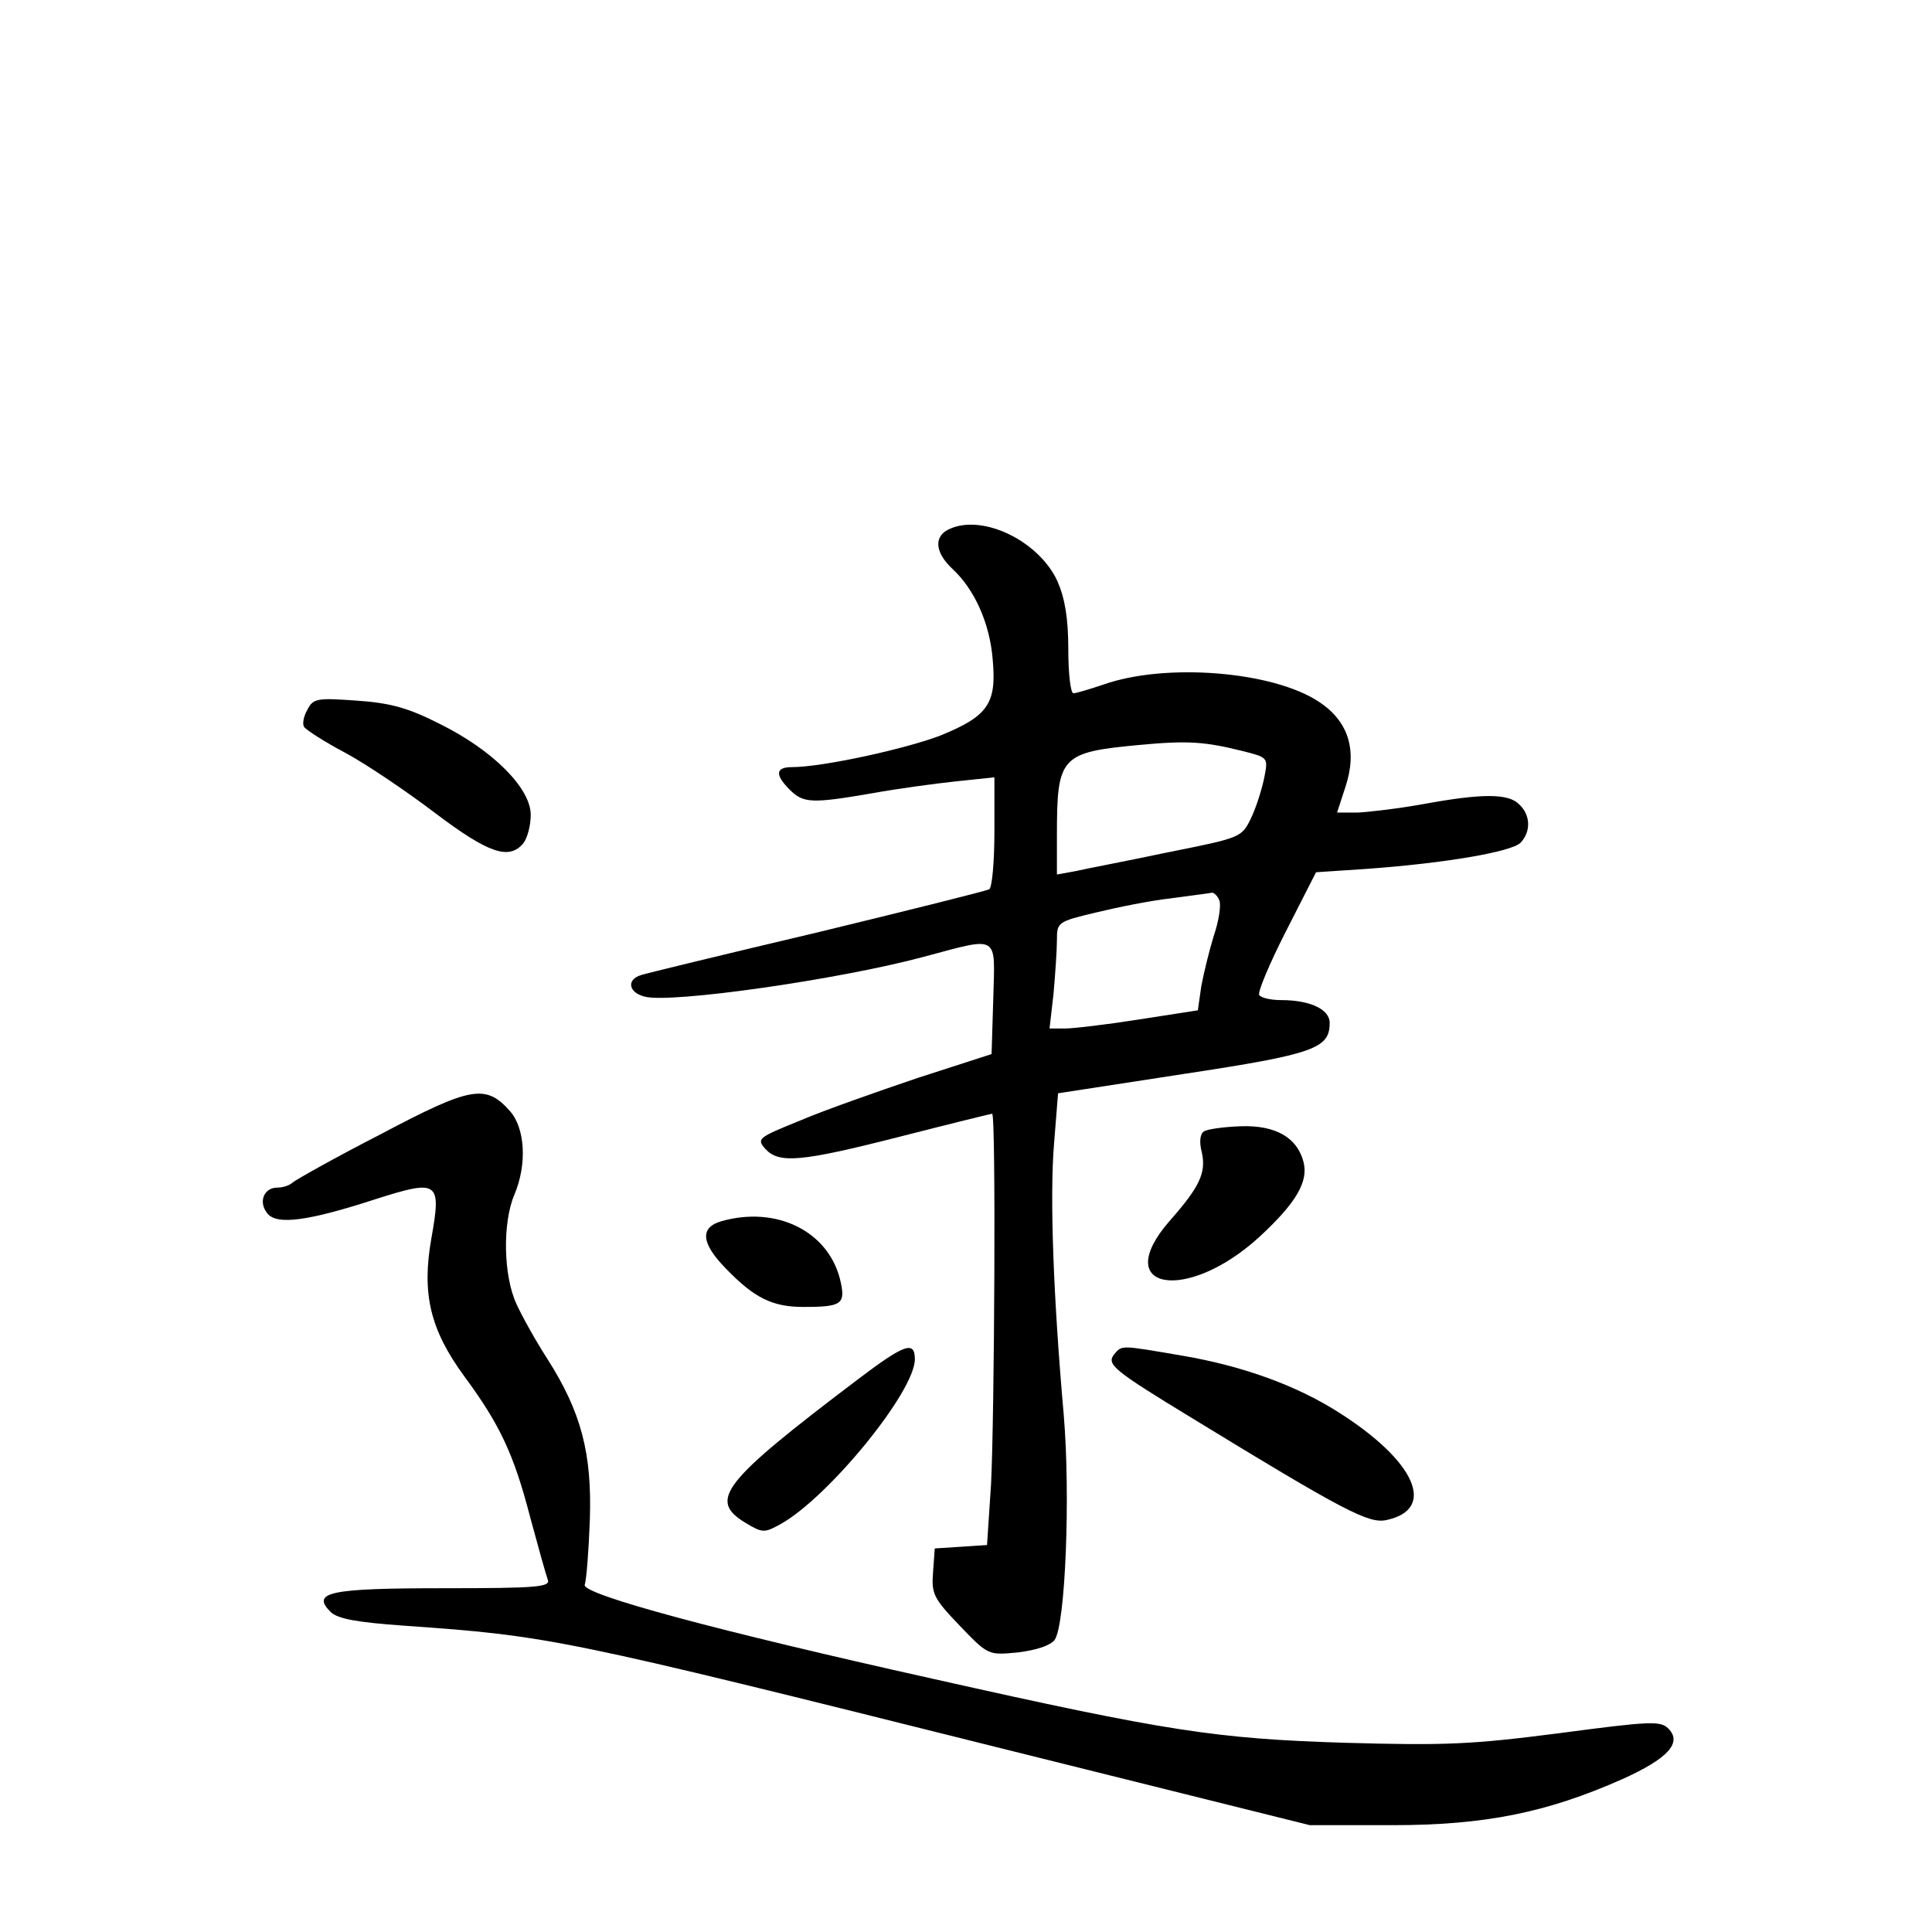 <?xml version="1.0" standalone="no"?>
<!DOCTYPE svg PUBLIC "-//W3C//DTD SVG 20010904//EN"
 "http://www.w3.org/TR/2001/REC-SVG-20010904/DTD/svg10.dtd">
<svg version="1.0" xmlns="http://www.w3.org/2000/svg"
 width="340pt" height="340pt" viewBox="0 0 340 340"
 preserveAspectRatio="xMidYMid meet">
<g transform="translate(0,340) scale(0.1,-0.1)"
fill="#000000" stroke="none">
<path d="M1673 2470 c-30 -12 -29 -41 3 -71 39 -36 66 -96 71 -160 7 -77 -8
-99 -91 -133 -62 -24 -209 -56 -262 -56 -29 0 -31 -13 -4 -40 24 -24 40 -24
145 -6 44 8 110 17 148 21 l67 7 0 -95 c0 -53 -4 -98 -9 -102 -6 -3 -142 -37
-303 -76 -161 -38 -301 -72 -310 -75 -26 -8 -22 -31 7 -38 46 -12 341 30 490
70 135 36 126 41 123 -73 l-3 -98 -130 -42 c-71 -24 -165 -57 -207 -75 -74
-30 -77 -32 -61 -50 24 -26 62 -23 238 22 86 22 159 40 161 40 7 0 4 -540 -2
-653 l-7 -106 -46 -3 -46 -3 -3 -42 c-3 -38 1 -46 47 -94 50 -52 50 -52 102
-47 33 4 57 12 65 22 19 27 28 254 16 396 -18 204 -25 383 -17 478 l7 88 221
34 c231 35 257 45 257 90 0 24 -35 40 -85 40 -19 0 -36 4 -39 9 -3 5 18 55 47
112 l53 104 90 6 c138 10 254 30 270 46 18 19 18 48 -2 67 -19 20 -65 20 -169
1 -44 -8 -96 -14 -116 -15 l-36 0 15 46 c21 64 5 115 -47 149 -81 54 -271 69
-380 30 -24 -8 -47 -15 -52 -15 -5 0 -9 35 -9 78 0 54 -6 89 -19 119 -32 70
-129 118 -188 93z m515 -392 c43 -11 44 -11 37 -46 -4 -20 -14 -52 -23 -71
-17 -35 -17 -35 -147 -61 -71 -15 -145 -29 -162 -33 l-33 -6 0 68 c0 140 6
147 145 160 85 8 115 6 183 -11z m-42 -263 c3 -8 -1 -36 -10 -62 -8 -26 -18
-67 -22 -89 l-6 -42 -103 -16 c-57 -9 -116 -16 -131 -16 l-27 0 7 61 c3 34 6
77 6 94 0 32 1 33 68 49 37 9 96 21 132 25 36 5 69 9 73 10 4 0 10 -6 13 -14z"/>
<path d="M541 2151 c-7 -12 -9 -25 -6 -30 3 -5 35 -26 73 -46 37 -20 108 -68
158 -106 94 -71 130 -83 155 -53 7 9 13 31 13 50 0 47 -67 114 -160 160 -55
28 -87 37 -146 41 -70 5 -77 4 -87 -16z"/>
<path d="M670 1404 c-80 -41 -149 -80 -155 -85 -5 -5 -17 -9 -27 -9 -24 0 -34
-26 -17 -46 17 -20 71 -13 191 26 110 35 115 31 97 -70 -17 -97 -2 -160 58
-242 62 -84 87 -136 116 -248 14 -52 28 -102 31 -110 5 -13 -19 -15 -183 -15
-202 0 -234 -7 -199 -42 13 -12 46 -18 130 -24 256 -18 275 -22 1043 -214
l550 -137 145 0 c163 0 272 22 405 81 80 36 106 64 81 89 -14 14 -32 13 -191
-8 -155 -20 -201 -22 -378 -17 -226 7 -313 20 -727 113 -373 83 -616 148 -611
165 3 8 7 59 9 114 4 117 -15 190 -75 284 -20 31 -44 74 -54 96 -23 49 -25
142 -4 192 23 54 19 117 -7 147 -43 49 -69 44 -228 -40z"/>
<path d="M2119 1409 c-7 -4 -9 -18 -4 -37 8 -36 -4 -61 -57 -121 -105 -121 30
-145 158 -28 64 59 87 97 78 132 -11 43 -49 65 -110 63 -29 -1 -59 -5 -65 -9z"/>
<path d="M1270 1251 c-39 -11 -36 -39 7 -83 50 -52 82 -68 137 -68 69 0 75 5
64 50 -22 84 -112 128 -208 101z"/>
<path d="M1509 972 c-239 -181 -263 -212 -197 -252 30 -18 33 -18 62 -2 84 47
236 233 236 290 0 33 -18 27 -101 -36z"/>
<path d="M1961 1017 c-14 -18 -4 -27 139 -114 265 -162 309 -185 340 -178 89
19 51 104 -85 190 -74 47 -168 81 -273 99 -111 19 -107 19 -121 3z"/>
</g>
</svg>
